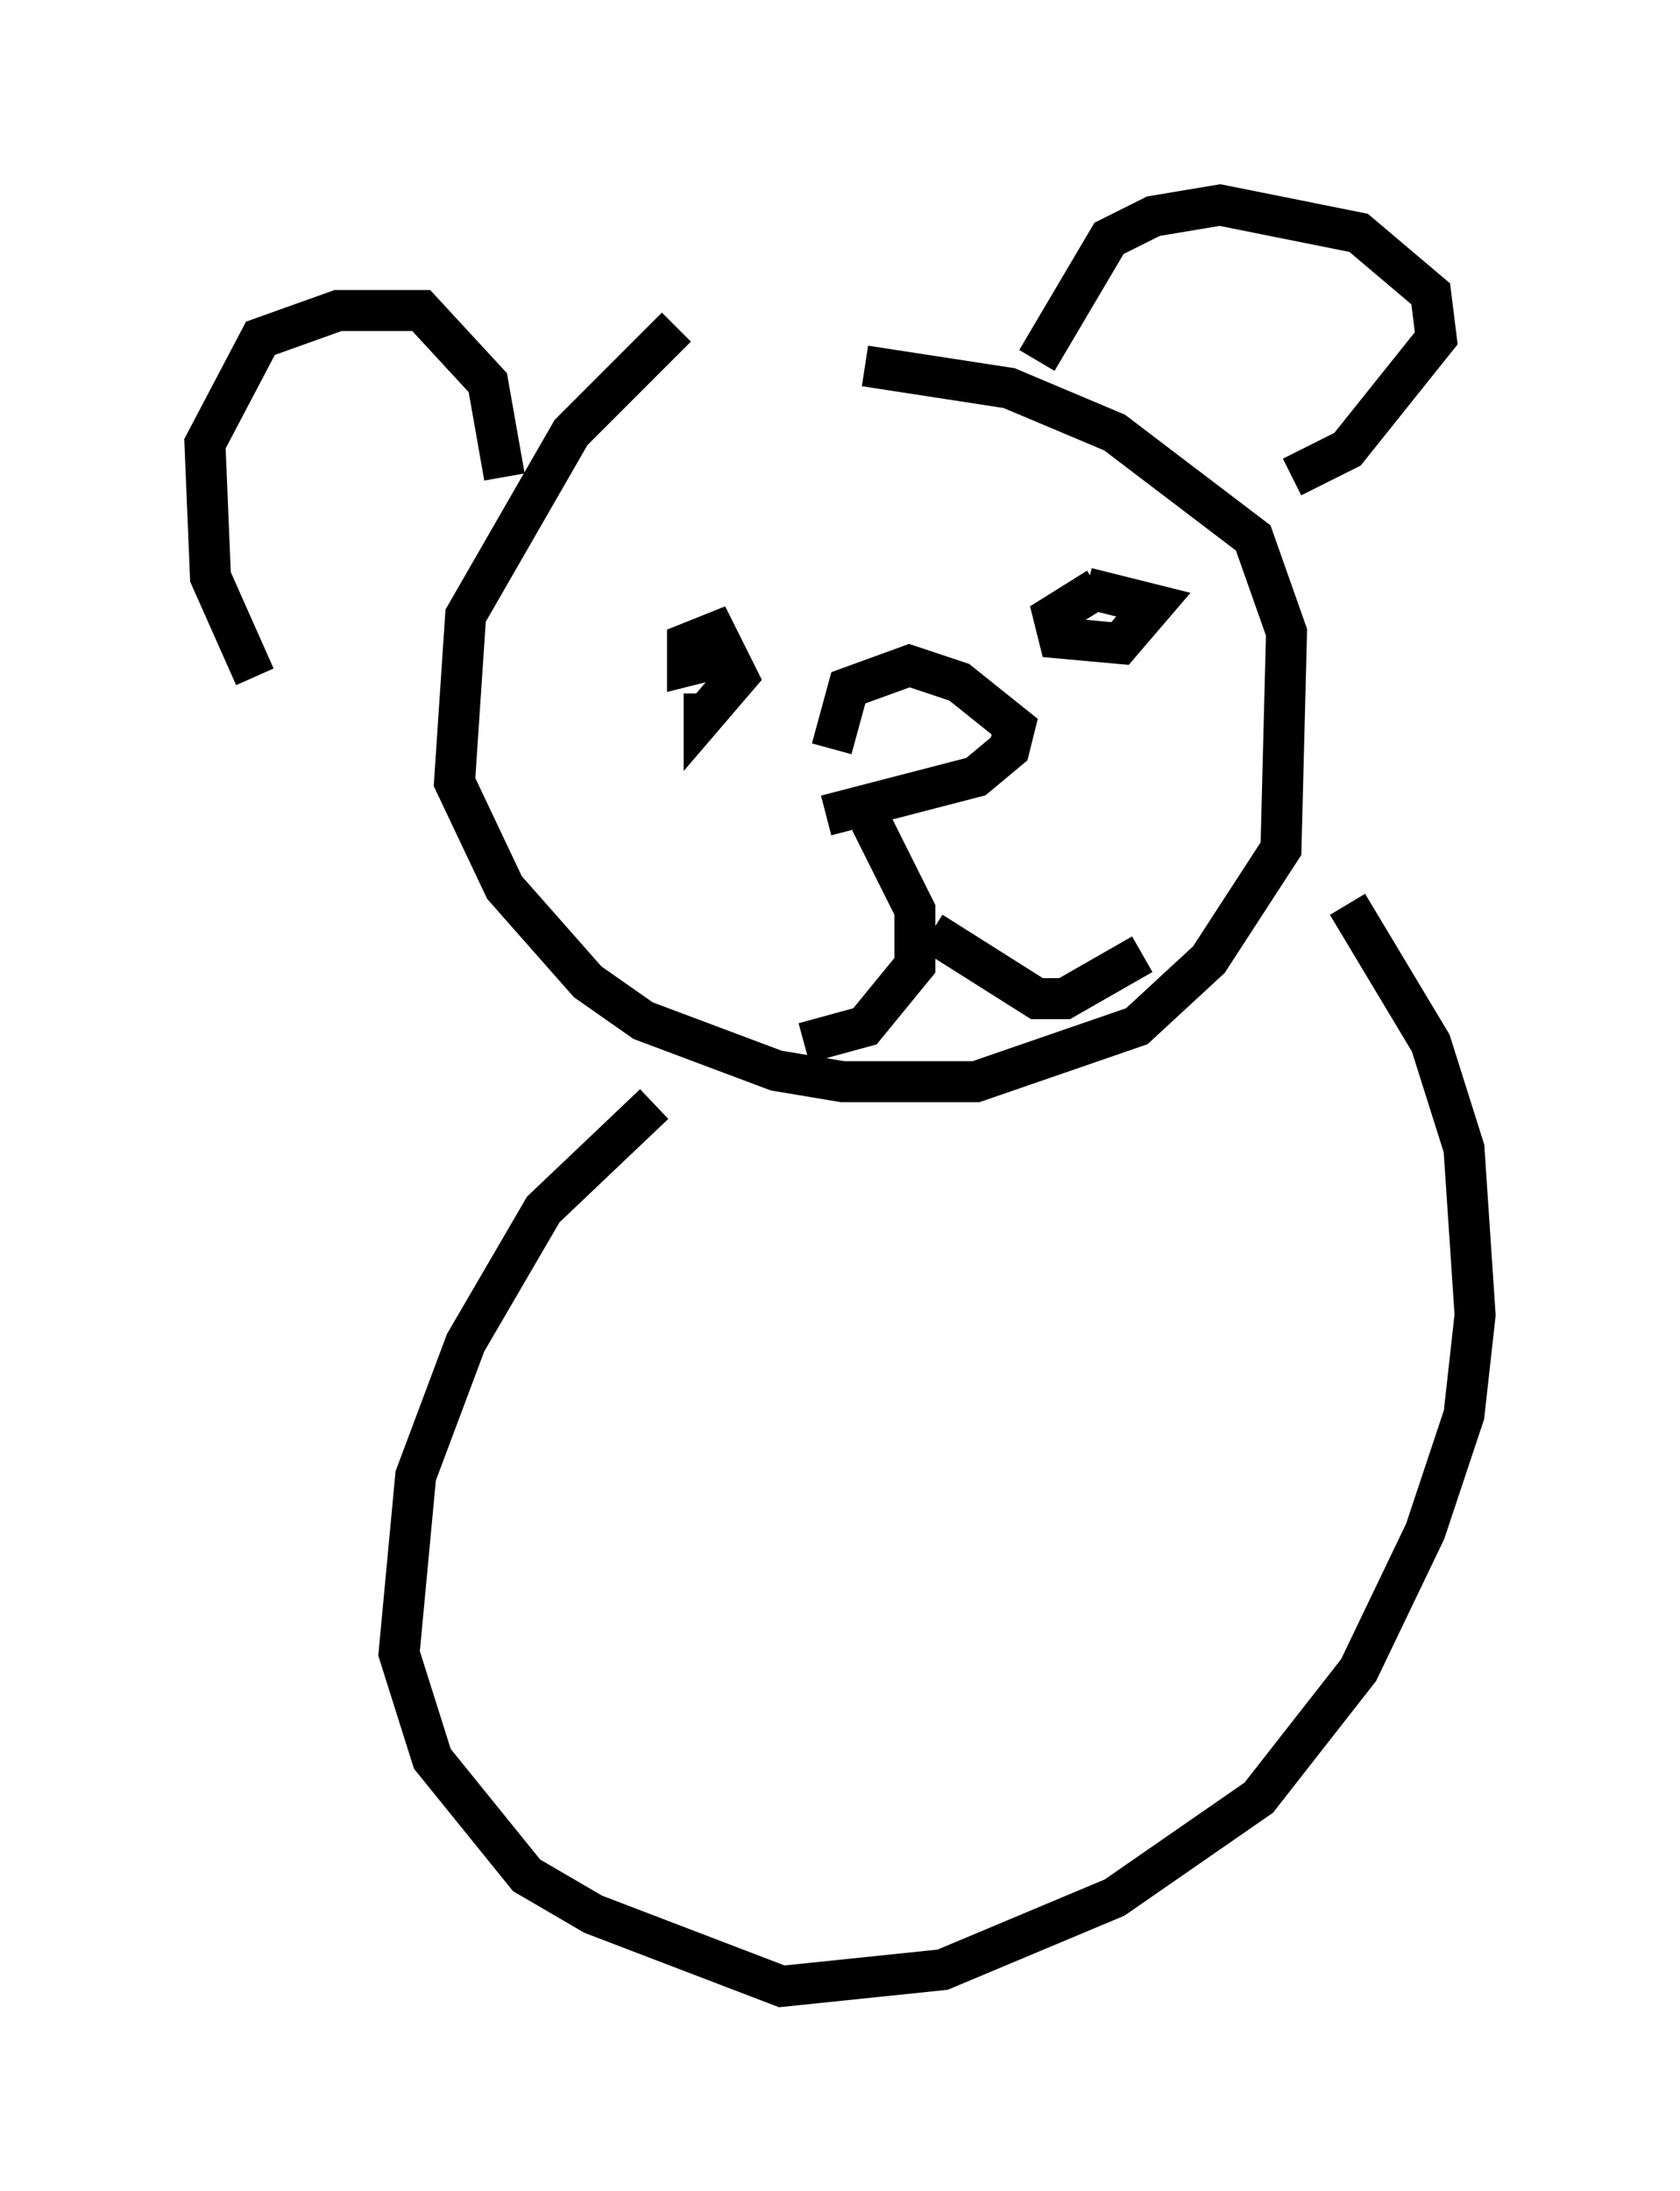 <?xml version="1.0" encoding="utf-8" ?>
<svg baseProfile="full" height="53.437" version="1.1" width="40.987" xmlns="http://www.w3.org/2000/svg" xmlns:ev="http://www.w3.org/2001/xml-events" xmlns:xlink="http://www.w3.org/1999/xlink"><defs /><rect fill="white" height="53.437" width="40.987" x="0" y="0" /><path d="M18.396, 6.759 m-1.894, 1.218 l-2.571, 2.571 -2.571, 4.465 l-0.271, 4.059 1.218, 2.571 l2.03, 2.3 1.353, 0.947 l3.248, 1.218 1.624, 0.271 l3.248, 0.0 3.924, -1.353 l1.759, -1.624 1.759, -2.706 l0.135, -5.277 -0.812, -2.3 l-3.383, -2.571 -2.571, -1.083 l-3.518, -0.541 m-0.812, 9.337 l0.406, -1.488 1.488, -0.541 l1.218, 0.406 1.353, 1.083 l-0.135, 0.541 -0.812, 0.677 l-3.654, 0.947 m5.142, -11.096 l1.759, -2.977 1.083, -0.541 l1.624, -0.271 3.383, 0.677 l1.759, 1.488 0.135, 1.083 l-2.165, 2.706 -1.353, 0.677 m-19.215, 0.0 l-0.406, -2.3 -1.624, -1.759 l-2.03, 0.0 -1.894, 0.677 l-1.353, 2.571 0.135, 3.248 l1.083, 2.436 m11.096, -0.406 l-0.541, 0.135 0.0, -0.541 l0.677, -0.271 0.541, 1.083 l-0.812, 0.947 0.0, -0.541 m9.607, -2.571 l-1.083, 0.677 0.135, 0.541 l1.488, 0.135 0.812, -0.947 l-1.624, -0.406 m-5.277, 5.683 l1.083, 2.165 0.0, 1.353 l-1.218, 1.488 -1.488, 0.406 m3.112, -2.706 l2.571, 1.624 0.677, 0.0 l1.894, -1.083 m-11.908, 3.654 l-2.706, 2.571 -1.894, 3.248 l-1.218, 3.248 -0.406, 4.33 l0.812, 2.571 2.3, 2.842 l1.624, 0.947 4.601, 1.759 l3.924, -0.406 4.195, -1.759 l3.518, -2.436 2.436, -3.112 l1.624, -3.383 0.947, -2.842 l0.271, -2.436 -0.271, -4.059 l-0.812, -2.571 -2.03, -3.383 " fill="none" stroke="black" stroke-width="1" /></svg>